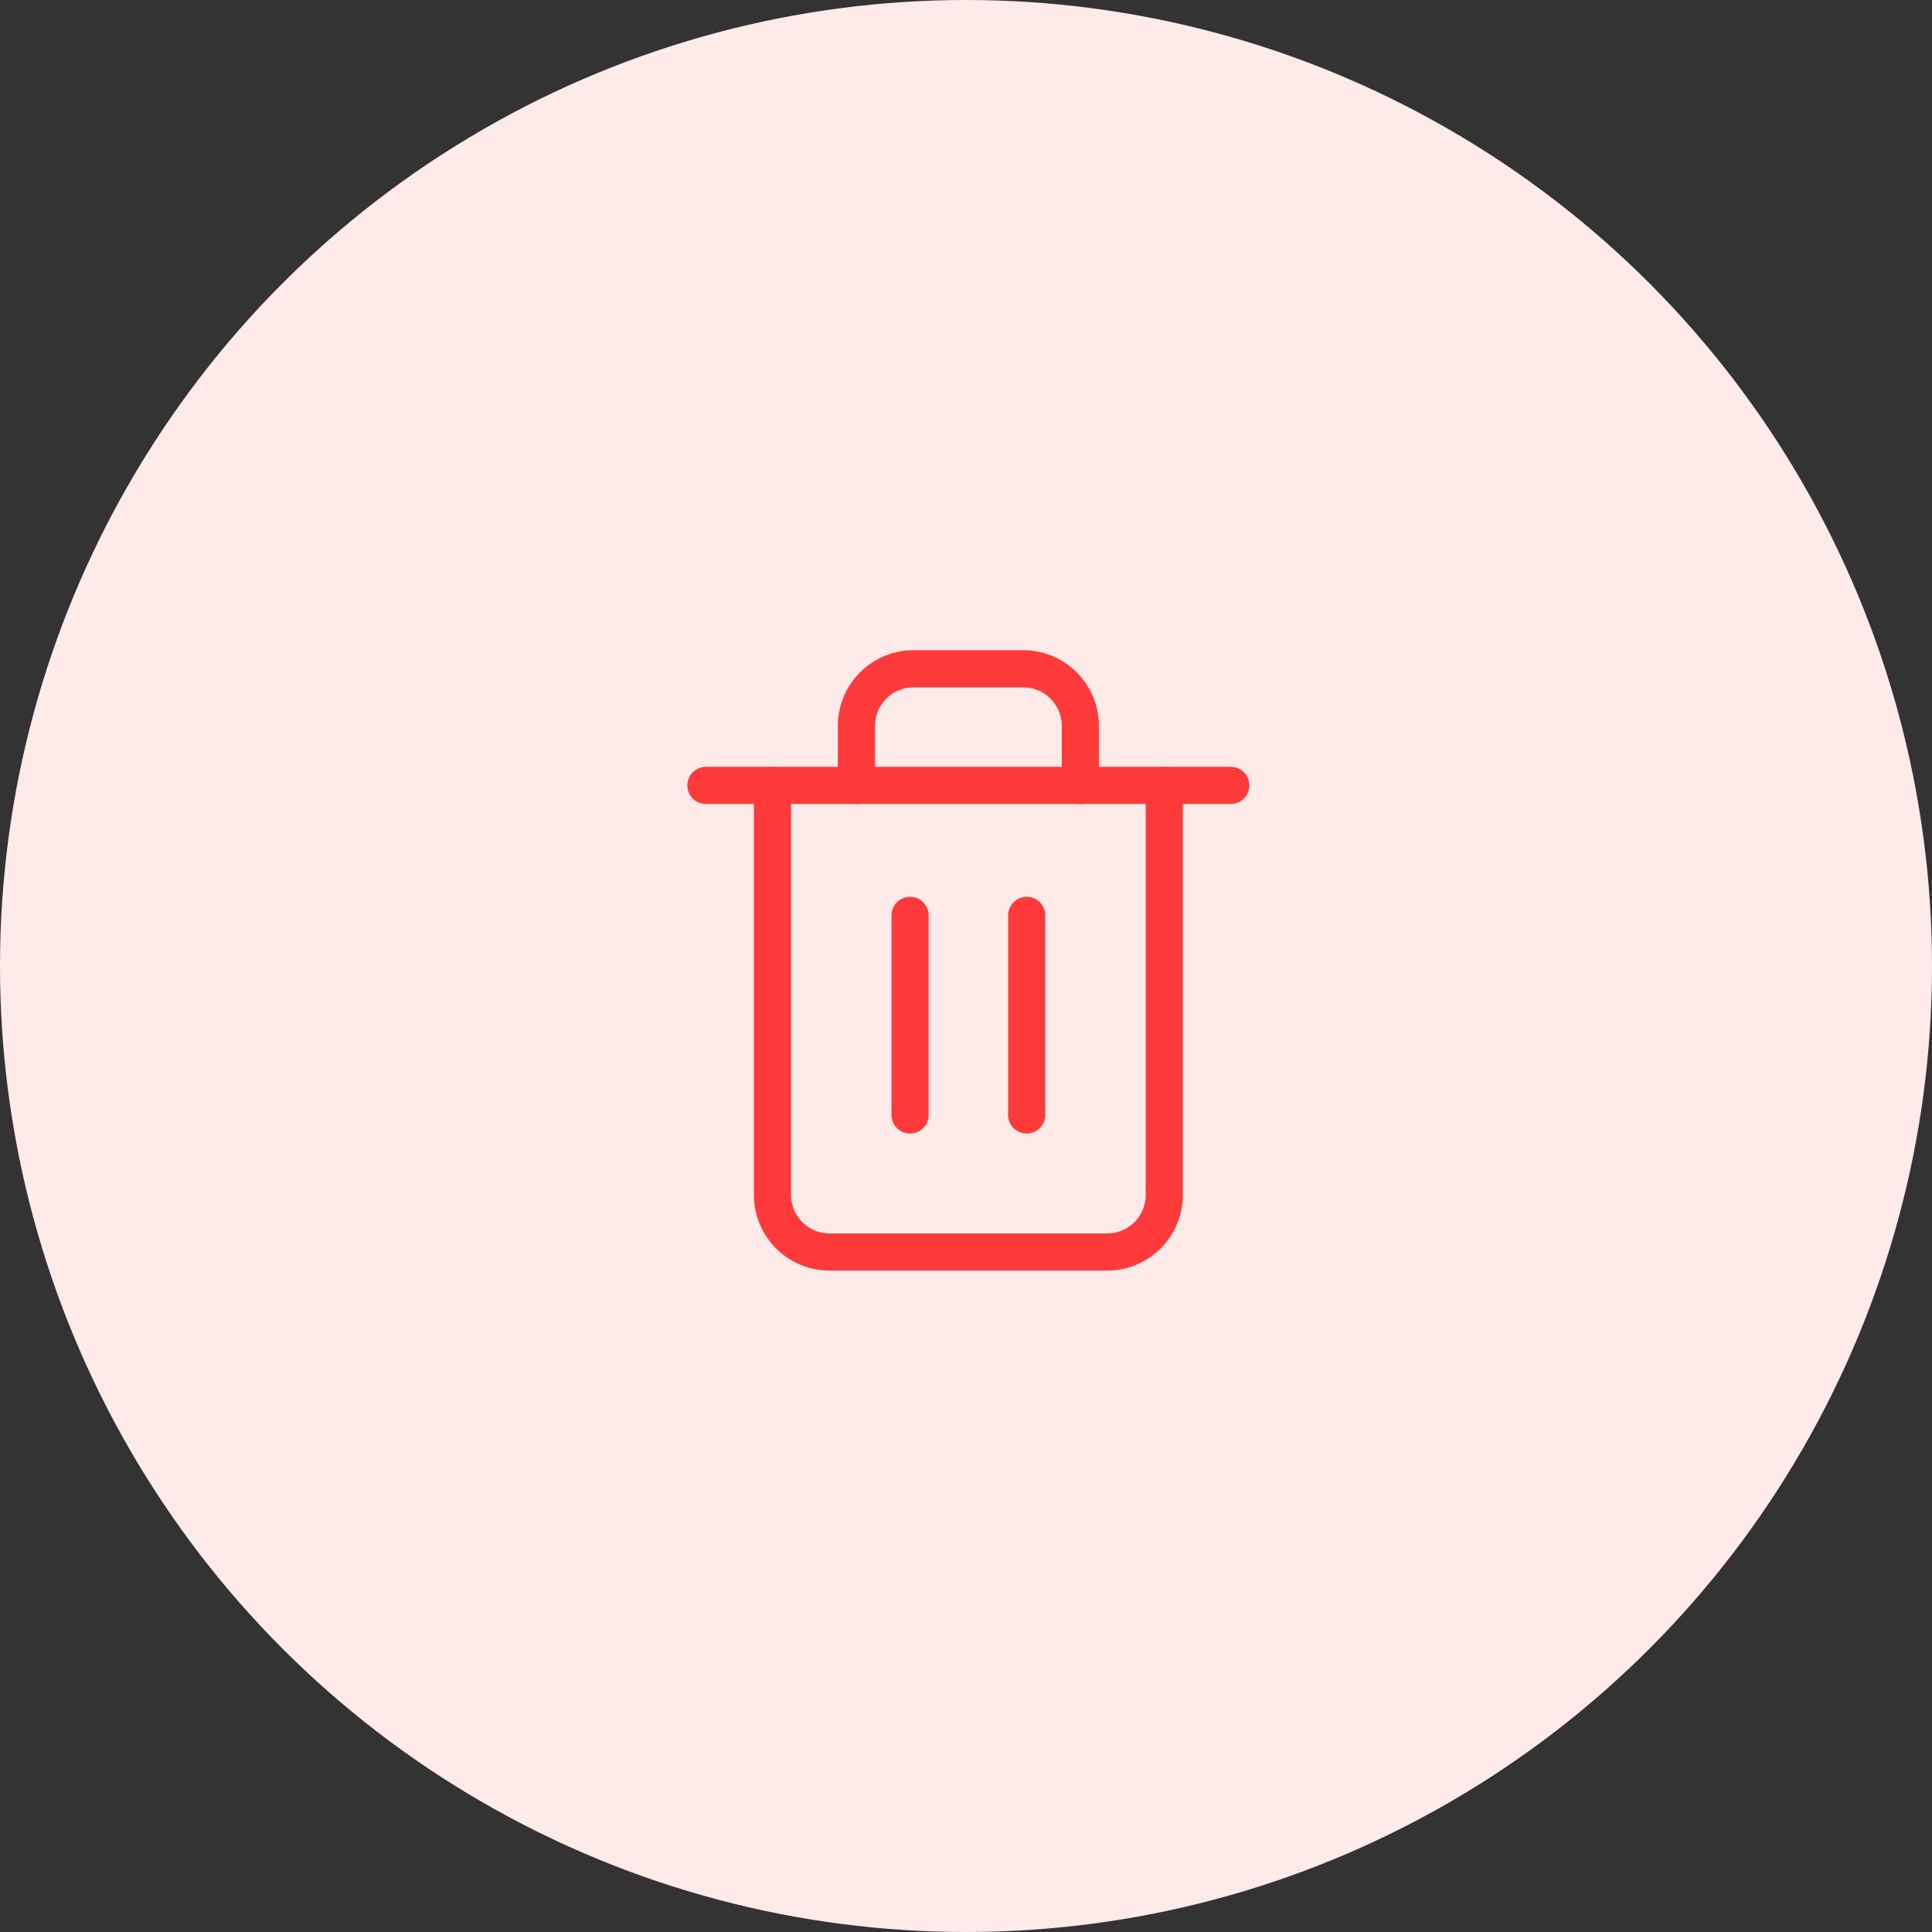 <svg xmlns="http://www.w3.org/2000/svg" width="104" height="104" viewBox="0 0 104 104">
  <rect x="0" y="0" width="104" height="104" fill="#333333" stroke="none"/>
  <g id="Group_7092" data-name="Group 7092" transform="translate(3153 1409)">
    <circle id="Ellipse_139" data-name="Ellipse 139" cx="52" cy="52" r="52" transform="translate(-3153 -1409)" fill="#ffeaea"/>
    <g id="Group_7089" data-name="Group 7089" transform="translate(0.628 -0.303)">
      <path id="Path_4380" data-name="Path 4380" d="M3,6H31.255" transform="translate(-3118.628 -1372.419)" fill="none" stroke="#fe3a3a" stroke-linecap="round" stroke-linejoin="round" stroke-width="2"/>
      <path id="Path_4381" data-name="Path 4381" d="M26.092,8.279V30.256a3.078,3.078,0,0,1-3.013,3.14H8.013A3.078,3.078,0,0,1,5,30.256V8.279m4.52,0V5.14A3.078,3.078,0,0,1,12.533,2h6.026a3.078,3.078,0,0,1,3.013,3.14v3.14" transform="translate(-3117.045 -1374.697)" fill="none" stroke="#fe3a3a" stroke-linecap="round" stroke-linejoin="round" stroke-width="2"/>
      <line id="Line_1" data-name="Line 1" y2="10.745" transform="translate(-3104.639 -1359.423)" fill="none" stroke="#fe3a3a" stroke-linecap="round" stroke-linejoin="round" stroke-width="2"/>
      <line id="Line_2" data-name="Line 2" y2="10.745" transform="translate(-3098.36 -1359.423)" fill="none" stroke="#fe3a3a" stroke-linecap="round" stroke-linejoin="round" stroke-width="2"/>
    </g>
  </g>
</svg>
